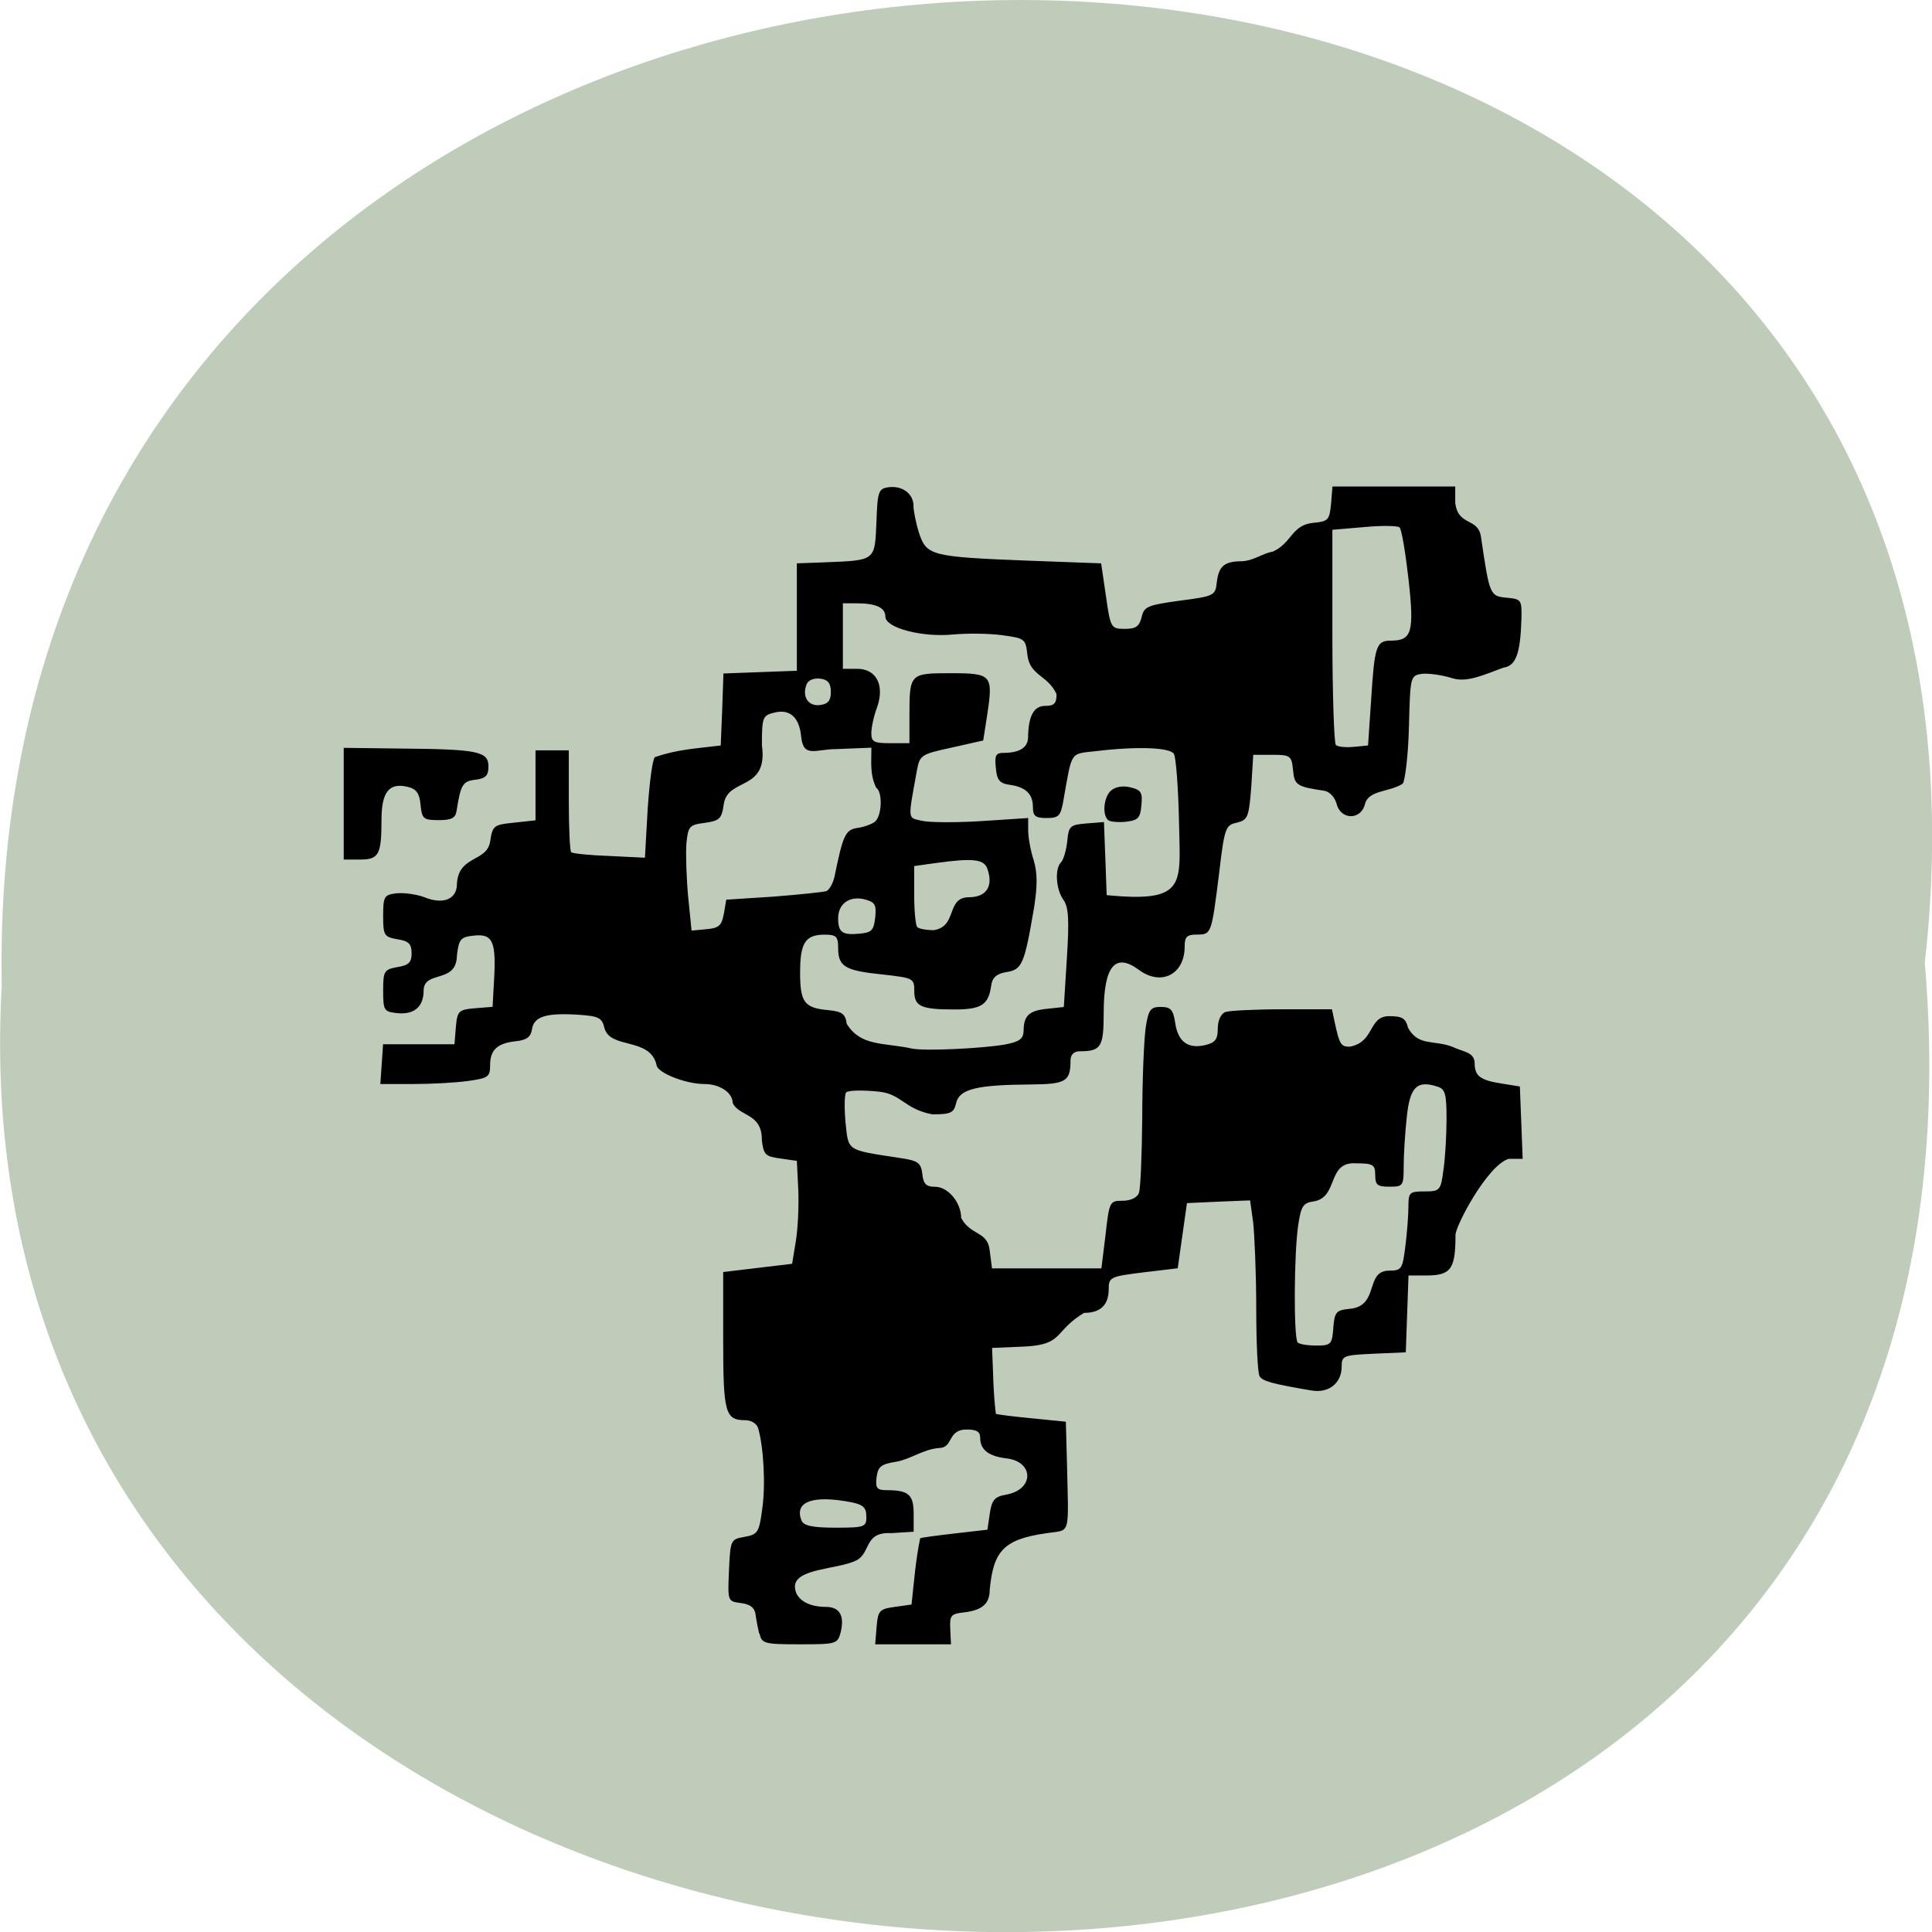 <svg xmlns="http://www.w3.org/2000/svg" viewBox="0 0 22 22"><path d="m 21.918 10.965 c 1.664 -14.766 -22.18 -14.559 -21.898 0.262 c -0.785 13.781 23.2 15.03 21.898 -0.262" fill="#bfccba"/><path d="m 8.645 18.602 c -0.016 -0.066 -0.035 -0.168 -0.043 -0.227 c -0.012 -0.07 -0.063 -0.109 -0.168 -0.121 c -0.148 -0.02 -0.148 -0.02 -0.133 -0.371 c 0.016 -0.352 0.02 -0.355 0.18 -0.383 c 0.148 -0.027 0.164 -0.051 0.199 -0.32 c 0.039 -0.27 0.016 -0.699 -0.047 -0.918 c -0.016 -0.051 -0.078 -0.09 -0.148 -0.09 c -0.227 0 -0.25 -0.086 -0.25 -0.91 v -0.777 c 0.262 -0.031 0.523 -0.063 0.785 -0.094 l 0.043 -0.262 c 0.023 -0.141 0.035 -0.406 0.027 -0.582 l -0.016 -0.328 l -0.188 -0.027 c -0.172 -0.023 -0.191 -0.043 -0.211 -0.211 c 0.004 -0.309 -0.262 -0.266 -0.332 -0.422 c 0 -0.117 -0.148 -0.215 -0.32 -0.215 c -0.223 0 -0.547 -0.133 -0.547 -0.219 c -0.078 -0.32 -0.531 -0.172 -0.594 -0.422 c -0.027 -0.113 -0.066 -0.133 -0.297 -0.148 c -0.367 -0.023 -0.504 0.02 -0.527 0.164 c -0.012 0.086 -0.059 0.125 -0.18 0.137 c -0.215 0.023 -0.297 0.098 -0.297 0.273 c 0 0.133 -0.02 0.148 -0.25 0.18 c -0.137 0.02 -0.422 0.035 -0.625 0.035 h -0.375 l 0.031 -0.453 h 0.813 l 0.016 -0.195 c 0.016 -0.184 0.031 -0.199 0.219 -0.215 l 0.199 -0.016 l 0.016 -0.289 c 0.027 -0.449 -0.012 -0.543 -0.219 -0.523 c -0.16 0.016 -0.18 0.035 -0.203 0.227 c -0.004 0.328 -0.375 0.164 -0.379 0.398 c 0 0.188 -0.109 0.281 -0.309 0.258 c -0.141 -0.016 -0.152 -0.031 -0.152 -0.254 c 0 -0.227 0.012 -0.242 0.164 -0.27 c 0.129 -0.02 0.16 -0.055 0.16 -0.156 c 0 -0.105 -0.031 -0.141 -0.16 -0.16 c -0.152 -0.027 -0.164 -0.043 -0.164 -0.266 c 0 -0.223 0.012 -0.242 0.156 -0.258 c 0.086 -0.008 0.223 0.012 0.309 0.043 c 0.215 0.09 0.375 0.027 0.375 -0.148 c 0.016 -0.332 0.344 -0.246 0.379 -0.488 c 0.027 -0.176 0.039 -0.188 0.27 -0.211 l 0.246 -0.027 v -0.797 h 0.379 v 0.566 c 0 0.313 0.012 0.578 0.027 0.594 c 0.016 0.016 0.211 0.035 0.434 0.043 l 0.406 0.02 l 0.031 -0.551 c 0.02 -0.301 0.055 -0.57 0.082 -0.594 c 0.258 -0.09 0.469 -0.098 0.75 -0.133 c 0.012 -0.273 0.023 -0.547 0.031 -0.82 l 0.836 -0.031 c 0 -0.406 0 -0.813 0 -1.223 l 0.324 -0.012 c 0.574 -0.023 0.563 -0.016 0.582 -0.453 c 0.012 -0.355 0.023 -0.387 0.141 -0.402 c 0.152 -0.02 0.281 0.074 0.281 0.211 c 0 0.055 0.027 0.195 0.063 0.309 c 0.086 0.258 0.133 0.273 1.234 0.316 l 0.84 0.031 l 0.055 0.375 c 0.051 0.363 0.059 0.371 0.215 0.371 c 0.125 0 0.164 -0.027 0.191 -0.133 c 0.027 -0.121 0.066 -0.137 0.434 -0.188 c 0.395 -0.051 0.406 -0.059 0.422 -0.211 c 0.023 -0.184 0.086 -0.238 0.289 -0.238 c 0.137 -0.008 0.23 -0.09 0.348 -0.109 c 0.219 -0.098 0.211 -0.301 0.457 -0.328 c 0.176 -0.016 0.188 -0.031 0.207 -0.215 l 0.016 -0.199 c 0.465 0 0.934 0 1.398 0 v 0.184 c 0.031 0.273 0.258 0.164 0.293 0.387 c 0.098 0.668 0.102 0.676 0.289 0.695 c 0.172 0.016 0.176 0.023 0.172 0.238 c -0.012 0.402 -0.063 0.539 -0.207 0.559 c -0.223 0.082 -0.418 0.176 -0.59 0.117 c -0.113 -0.035 -0.266 -0.055 -0.336 -0.047 c -0.133 0.02 -0.133 0.031 -0.148 0.602 c -0.008 0.32 -0.043 0.609 -0.07 0.648 c -0.145 0.098 -0.387 0.07 -0.43 0.23 c -0.043 0.188 -0.277 0.188 -0.324 0 c -0.02 -0.074 -0.078 -0.137 -0.137 -0.148 c -0.316 -0.047 -0.344 -0.063 -0.359 -0.238 c -0.016 -0.16 -0.031 -0.172 -0.234 -0.172 h -0.219 l -0.023 0.371 c -0.027 0.34 -0.039 0.371 -0.164 0.402 c -0.129 0.027 -0.141 0.059 -0.203 0.586 c -0.086 0.684 -0.086 0.688 -0.254 0.688 c -0.113 0 -0.137 0.027 -0.137 0.137 c 0 0.316 -0.266 0.453 -0.52 0.266 c -0.273 -0.203 -0.402 -0.043 -0.402 0.492 c 0 0.387 -0.031 0.434 -0.273 0.434 c -0.066 0 -0.105 0.039 -0.105 0.105 c 0 0.238 -0.051 0.27 -0.453 0.273 c -0.609 0.004 -0.809 0.051 -0.848 0.207 c -0.027 0.117 -0.059 0.133 -0.273 0.133 c -0.316 -0.059 -0.348 -0.23 -0.605 -0.258 c -0.184 -0.02 -0.352 -0.016 -0.375 0.008 c -0.02 0.02 -0.023 0.172 -0.008 0.34 c 0.035 0.332 0.004 0.313 0.613 0.406 c 0.215 0.031 0.246 0.055 0.262 0.184 c 0.012 0.113 0.043 0.145 0.145 0.145 c 0.148 0 0.297 0.18 0.297 0.355 c 0.109 0.203 0.297 0.148 0.324 0.363 l 0.027 0.211 c 0.414 0 0.832 0 1.246 0 l 0.047 -0.383 c 0.043 -0.379 0.047 -0.387 0.195 -0.387 c 0.09 0 0.164 -0.035 0.184 -0.086 c 0.02 -0.043 0.035 -0.434 0.039 -0.863 c 0 -0.426 0.02 -0.887 0.039 -1.02 c 0.031 -0.207 0.055 -0.238 0.172 -0.238 c 0.113 0 0.141 0.031 0.164 0.18 c 0.031 0.219 0.148 0.301 0.344 0.254 c 0.113 -0.027 0.141 -0.066 0.141 -0.188 c 0 -0.09 0.035 -0.168 0.086 -0.188 c 0.047 -0.016 0.34 -0.031 0.648 -0.031 h 0.566 l 0.031 0.145 c 0.055 0.254 0.07 0.281 0.172 0.281 c 0.289 -0.055 0.207 -0.344 0.445 -0.348 c 0.152 0 0.191 0.023 0.219 0.133 c 0.117 0.215 0.297 0.133 0.512 0.219 c 0.113 0.055 0.242 0.055 0.246 0.18 c 0 0.152 0.063 0.199 0.324 0.238 l 0.191 0.031 l 0.016 0.41 l 0.016 0.414 h -0.16 c -0.242 0.074 -0.605 0.762 -0.605 0.867 c 0 0.387 -0.051 0.461 -0.332 0.461 h -0.203 l -0.031 0.875 l -0.367 0.016 c -0.344 0.016 -0.363 0.023 -0.363 0.145 c 0 0.191 -0.148 0.309 -0.348 0.273 c -0.438 -0.074 -0.551 -0.105 -0.586 -0.16 c -0.023 -0.031 -0.039 -0.387 -0.039 -0.785 c 0 -0.395 -0.02 -0.832 -0.035 -0.969 l -0.035 -0.25 c -0.238 0.008 -0.477 0.02 -0.719 0.031 c -0.035 0.246 -0.07 0.496 -0.105 0.742 l -0.395 0.047 c -0.375 0.047 -0.391 0.055 -0.391 0.191 c 0 0.18 -0.094 0.27 -0.281 0.27 c -0.348 0.211 -0.227 0.359 -0.668 0.383 l -0.379 0.016 c 0.012 0.25 0.012 0.504 0.043 0.75 c 0.012 0.008 0.195 0.031 0.406 0.051 l 0.391 0.039 l 0.012 0.441 c 0.02 0.883 0.047 0.785 -0.227 0.828 c -0.496 0.07 -0.609 0.203 -0.652 0.645 c 0 0.16 -0.086 0.234 -0.297 0.258 c -0.145 0.016 -0.16 0.035 -0.152 0.191 l 0.008 0.172 c -0.289 0 -0.574 0 -0.863 0 l 0.016 -0.199 c 0.016 -0.184 0.031 -0.203 0.207 -0.227 l 0.191 -0.027 c 0.027 -0.25 0.047 -0.508 0.098 -0.754 c 0.008 -0.008 0.184 -0.031 0.391 -0.055 l 0.375 -0.043 l 0.027 -0.184 c 0.023 -0.156 0.055 -0.191 0.184 -0.215 c 0.324 -0.055 0.324 -0.379 0 -0.414 c -0.195 -0.023 -0.293 -0.098 -0.293 -0.23 c 0 -0.074 -0.039 -0.098 -0.16 -0.098 c -0.219 0.004 -0.141 0.211 -0.313 0.211 c -0.18 0.016 -0.324 0.129 -0.484 0.156 c -0.172 0.027 -0.207 0.055 -0.223 0.176 c -0.016 0.125 0.004 0.148 0.117 0.148 c 0.246 0 0.305 0.051 0.305 0.266 v 0.207 l -0.254 0.016 c -0.313 -0.016 -0.23 0.219 -0.395 0.309 c -0.207 0.105 -0.699 0.09 -0.703 0.297 c 0 0.141 0.141 0.234 0.352 0.234 c 0.16 0 0.215 0.102 0.168 0.293 c -0.035 0.129 -0.051 0.133 -0.465 0.133 c -0.402 0 -0.434 -0.008 -0.457 -0.121 m 1.215 -1.336 c 0 -0.098 -0.035 -0.133 -0.168 -0.16 c -0.441 -0.086 -0.656 -0.008 -0.57 0.207 c 0.023 0.059 0.121 0.082 0.387 0.082 c 0.336 0 0.352 -0.008 0.352 -0.129 m 5.316 -2.145 c 0.016 -0.184 0.031 -0.203 0.195 -0.219 c 0.332 -0.035 0.164 -0.43 0.438 -0.434 c 0.145 0 0.156 -0.016 0.188 -0.277 c 0.02 -0.156 0.035 -0.359 0.035 -0.453 c 0 -0.16 0.012 -0.172 0.184 -0.172 c 0.176 0 0.184 -0.012 0.215 -0.246 c 0.02 -0.137 0.035 -0.398 0.035 -0.582 c 0 -0.289 -0.016 -0.34 -0.109 -0.367 c -0.23 -0.074 -0.309 0.008 -0.344 0.352 c -0.02 0.18 -0.035 0.43 -0.035 0.559 c 0 0.223 -0.008 0.23 -0.164 0.23 c -0.137 0 -0.16 -0.02 -0.16 -0.133 c 0 -0.117 -0.023 -0.133 -0.219 -0.133 c -0.336 -0.023 -0.195 0.391 -0.484 0.434 c -0.117 0.016 -0.141 0.055 -0.172 0.258 c -0.051 0.316 -0.055 1.301 -0.008 1.348 c 0.02 0.02 0.113 0.035 0.211 0.035 c 0.168 0 0.18 -0.012 0.195 -0.199 m -3.734 -3.23 c 0.16 -0.031 0.203 -0.063 0.207 -0.152 c 0 -0.176 0.063 -0.234 0.27 -0.254 l 0.188 -0.02 l 0.035 -0.559 c 0.027 -0.43 0.02 -0.578 -0.039 -0.66 c -0.086 -0.121 -0.102 -0.355 -0.027 -0.43 c 0.027 -0.027 0.059 -0.137 0.07 -0.238 c 0.016 -0.172 0.031 -0.188 0.215 -0.203 l 0.203 -0.016 c 0.012 0.277 0.02 0.555 0.031 0.832 c 0.918 0.09 0.836 -0.125 0.824 -0.82 c -0.008 -0.398 -0.035 -0.754 -0.059 -0.789 c -0.047 -0.074 -0.426 -0.086 -0.883 -0.031 c -0.305 0.035 -0.273 -0.012 -0.375 0.563 c -0.031 0.176 -0.051 0.199 -0.191 0.199 c -0.129 0 -0.156 -0.023 -0.156 -0.125 c 0 -0.152 -0.086 -0.23 -0.27 -0.254 c -0.109 -0.016 -0.141 -0.055 -0.152 -0.191 c -0.016 -0.145 0 -0.172 0.09 -0.172 c 0.184 0 0.277 -0.063 0.277 -0.18 c 0.004 -0.242 0.066 -0.355 0.195 -0.355 c 0.102 0 0.129 -0.027 0.129 -0.133 c -0.098 -0.219 -0.305 -0.207 -0.332 -0.449 c -0.02 -0.18 -0.027 -0.188 -0.289 -0.223 c -0.148 -0.02 -0.398 -0.023 -0.555 -0.008 c -0.352 0.035 -0.773 -0.074 -0.773 -0.203 c 0 -0.102 -0.105 -0.152 -0.328 -0.152 h -0.156 v 0.746 h 0.164 c 0.219 0 0.316 0.191 0.223 0.445 c -0.035 0.094 -0.063 0.223 -0.063 0.289 c 0 0.098 0.031 0.113 0.215 0.113 h 0.219 v -0.313 c 0 -0.48 0.004 -0.484 0.469 -0.484 c 0.469 0 0.484 0.02 0.418 0.465 l -0.047 0.301 l -0.363 0.082 c -0.344 0.074 -0.359 0.086 -0.391 0.254 c -0.105 0.582 -0.109 0.539 0.051 0.578 c 0.082 0.02 0.387 0.023 0.684 0.004 l 0.531 -0.035 v 0.141 c 0 0.078 0.027 0.23 0.063 0.34 c 0.043 0.145 0.043 0.293 0.004 0.539 c -0.109 0.645 -0.137 0.707 -0.313 0.734 c -0.117 0.02 -0.164 0.063 -0.176 0.16 c -0.031 0.215 -0.113 0.266 -0.418 0.266 c -0.383 0 -0.457 -0.035 -0.457 -0.211 c 0 -0.145 -0.012 -0.148 -0.367 -0.188 c -0.422 -0.043 -0.5 -0.09 -0.5 -0.301 c 0 -0.129 -0.02 -0.152 -0.152 -0.152 c -0.223 0 -0.281 0.094 -0.281 0.43 c 0 0.34 0.047 0.406 0.324 0.43 c 0.156 0.016 0.191 0.043 0.207 0.156 c 0.16 0.258 0.414 0.211 0.742 0.281 c 0.137 0.031 0.801 0 1.066 -0.047 m 1.164 -2.559 c -0.066 -0.066 -0.043 -0.27 0.043 -0.336 c 0.047 -0.039 0.137 -0.055 0.219 -0.031 c 0.117 0.027 0.137 0.059 0.121 0.203 c -0.012 0.148 -0.039 0.172 -0.18 0.188 c -0.09 0.008 -0.184 0 -0.203 -0.023 m -2.648 1.113 c 0.016 -0.148 -0.004 -0.176 -0.121 -0.207 c -0.172 -0.043 -0.301 0.051 -0.301 0.215 c 0 0.16 0.047 0.195 0.242 0.176 c 0.141 -0.012 0.164 -0.039 0.18 -0.184 m -1.723 -0.043 l 0.027 -0.16 l 0.539 -0.035 c 0.293 -0.023 0.563 -0.051 0.602 -0.063 c 0.035 -0.016 0.078 -0.094 0.094 -0.176 c 0.094 -0.457 0.121 -0.523 0.258 -0.543 c 0.07 -0.008 0.164 -0.043 0.199 -0.07 c 0.082 -0.066 0.09 -0.34 0.016 -0.387 c -0.074 -0.152 -0.055 -0.285 -0.055 -0.457 l -0.395 0.016 c -0.246 0 -0.383 0.109 -0.406 -0.152 c -0.023 -0.215 -0.133 -0.309 -0.309 -0.262 c -0.129 0.031 -0.137 0.055 -0.137 0.371 c 0.074 0.527 -0.387 0.363 -0.434 0.668 c -0.023 0.168 -0.047 0.191 -0.215 0.215 c -0.18 0.023 -0.191 0.039 -0.211 0.238 c -0.008 0.117 0 0.387 0.02 0.602 l 0.039 0.387 l 0.168 -0.016 c 0.145 -0.012 0.176 -0.043 0.199 -0.176 m 2.789 -0.188 c 0.199 0 0.281 -0.121 0.215 -0.316 c -0.035 -0.117 -0.156 -0.133 -0.586 -0.074 l -0.25 0.035 v 0.328 c 0 0.184 0.016 0.348 0.035 0.367 c 0.02 0.02 0.105 0.035 0.188 0.035 c 0.273 -0.043 0.137 -0.371 0.398 -0.375 m 4.582 -2.242 c 0.039 -0.625 0.059 -0.68 0.227 -0.68 c 0.238 0 0.266 -0.098 0.199 -0.699 c -0.035 -0.305 -0.078 -0.566 -0.102 -0.59 c -0.02 -0.02 -0.203 -0.023 -0.402 -0.004 l -0.363 0.031 v 1.207 c 0 0.664 0.02 1.223 0.039 1.242 c 0.02 0.023 0.113 0.031 0.203 0.023 l 0.164 -0.016 m -6.117 -0.609 c 0 -0.098 -0.031 -0.141 -0.121 -0.152 c -0.074 -0.008 -0.137 0.016 -0.156 0.066 c -0.055 0.141 0.023 0.254 0.156 0.234 c 0.09 -0.012 0.121 -0.051 0.121 -0.148 m -5.547 1.273 v -0.637 l 0.66 0.008 c 0.863 0.008 0.988 0.031 0.988 0.203 c 0 0.105 -0.031 0.137 -0.148 0.152 c -0.145 0.016 -0.168 0.055 -0.215 0.355 c -0.012 0.082 -0.059 0.105 -0.203 0.105 c -0.176 0 -0.191 -0.016 -0.207 -0.172 c -0.012 -0.133 -0.047 -0.184 -0.148 -0.207 c -0.211 -0.051 -0.297 0.059 -0.297 0.379 c 0 0.395 -0.031 0.449 -0.246 0.449 h -0.184"/></svg>